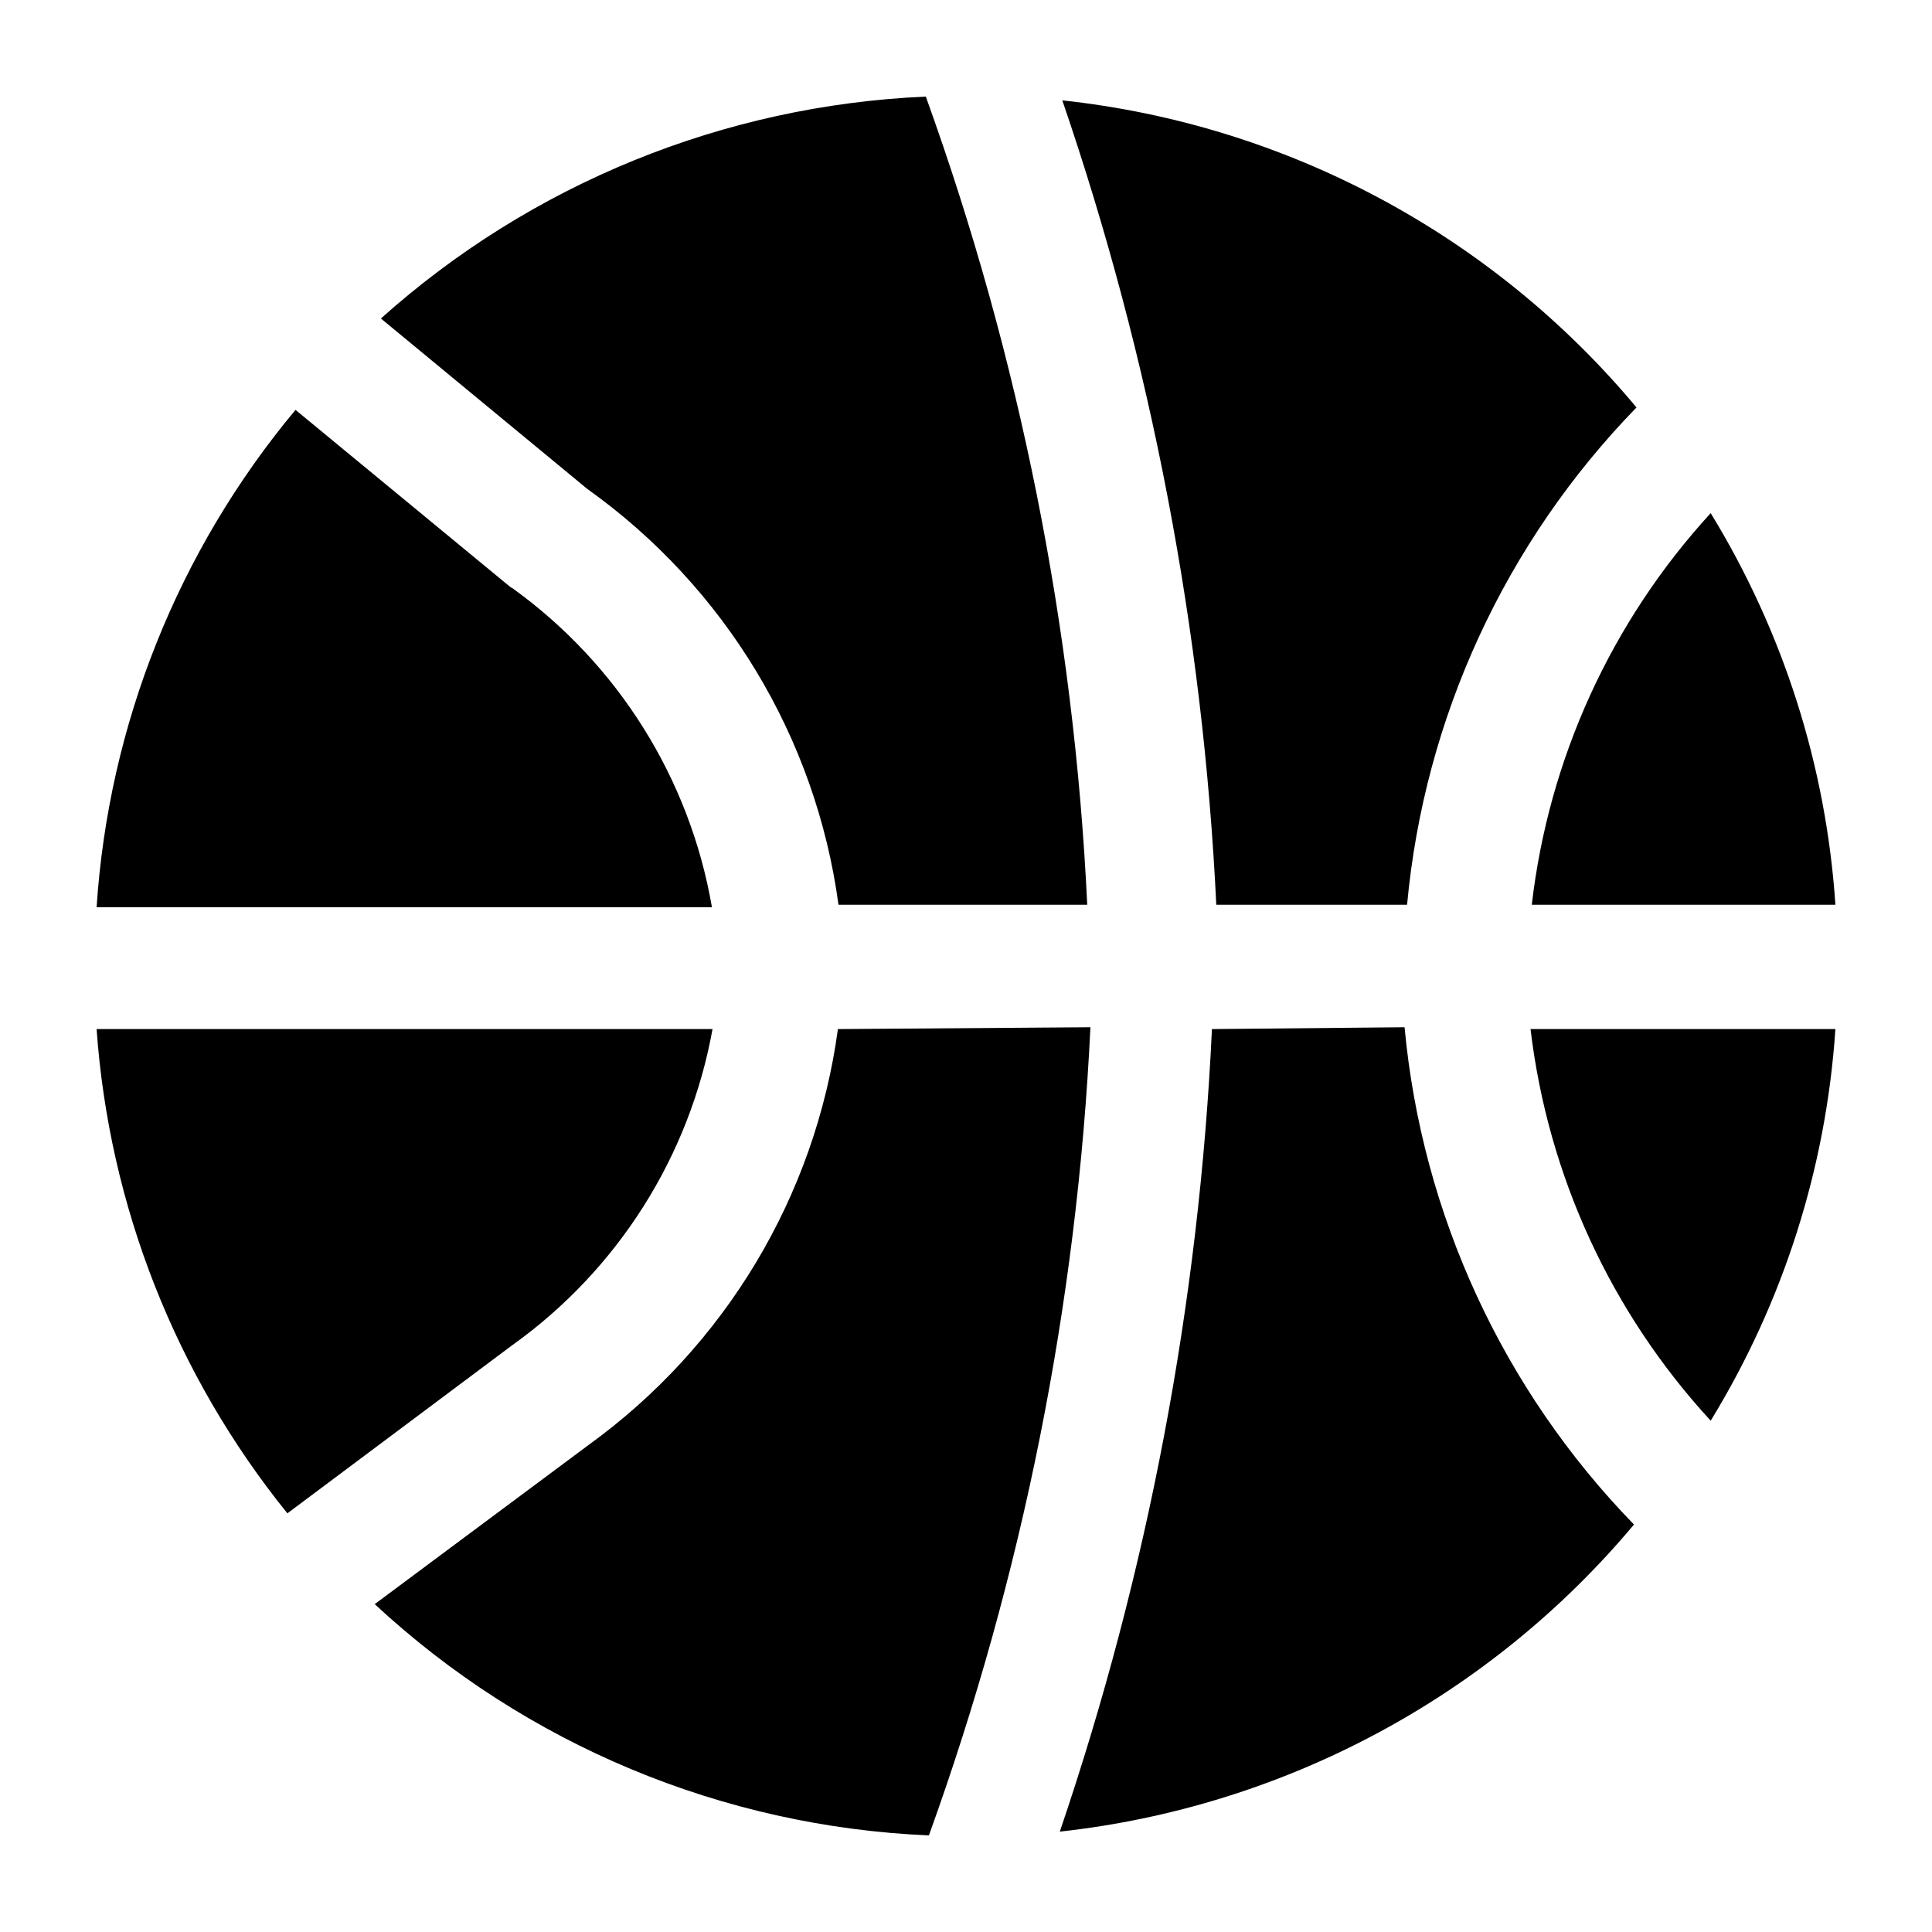 <svg width="20" height="20" viewBox="0 0 20 20" fill="none" xmlns="http://www.w3.org/2000/svg">
<path fill-rule="evenodd" clip-rule="evenodd" d="M11.255 9.366H8.68C8.446 7.635 7.505 6.077 6.079 5.061L3.943 3.297C5.5 1.903 7.493 1.091 9.584 1C10.555 3.69 11.119 6.51 11.255 9.366ZM16.941 4.218C15.583 5.613 14.745 7.43 14.566 9.366H12.591C12.454 6.53 11.917 3.726 10.997 1.039C13.317 1.289 15.449 2.429 16.941 4.218ZM19 10.653C18.904 12.089 18.461 13.479 17.709 14.707C16.676 13.585 16.024 12.166 15.844 10.653H19ZM19 9.366C18.904 7.93 18.461 6.54 17.709 5.312C16.68 6.435 16.032 7.854 15.857 9.366H19ZM6.092 14.959C7.507 13.936 8.44 12.38 8.674 10.653L11.288 10.634C11.151 13.49 10.587 16.31 9.616 19C7.479 18.909 5.444 18.06 3.879 16.606L6.092 14.959ZM12.546 10.653C12.413 13.482 11.883 16.279 10.971 18.961C13.29 18.706 15.42 17.567 16.915 15.782C15.558 14.387 14.72 12.57 14.54 10.634L12.546 10.653ZM5.292 6.084L3.059 4.243C1.844 5.7 1.124 7.502 1 9.392H7.37C7.141 8.061 6.397 6.873 5.298 6.084H5.292ZM1 10.653H7.37H7.376C7.138 11.973 6.393 13.148 5.298 13.929L2.975 15.666C1.819 14.235 1.13 12.486 1 10.653Z" fill="black"/>
</svg>
